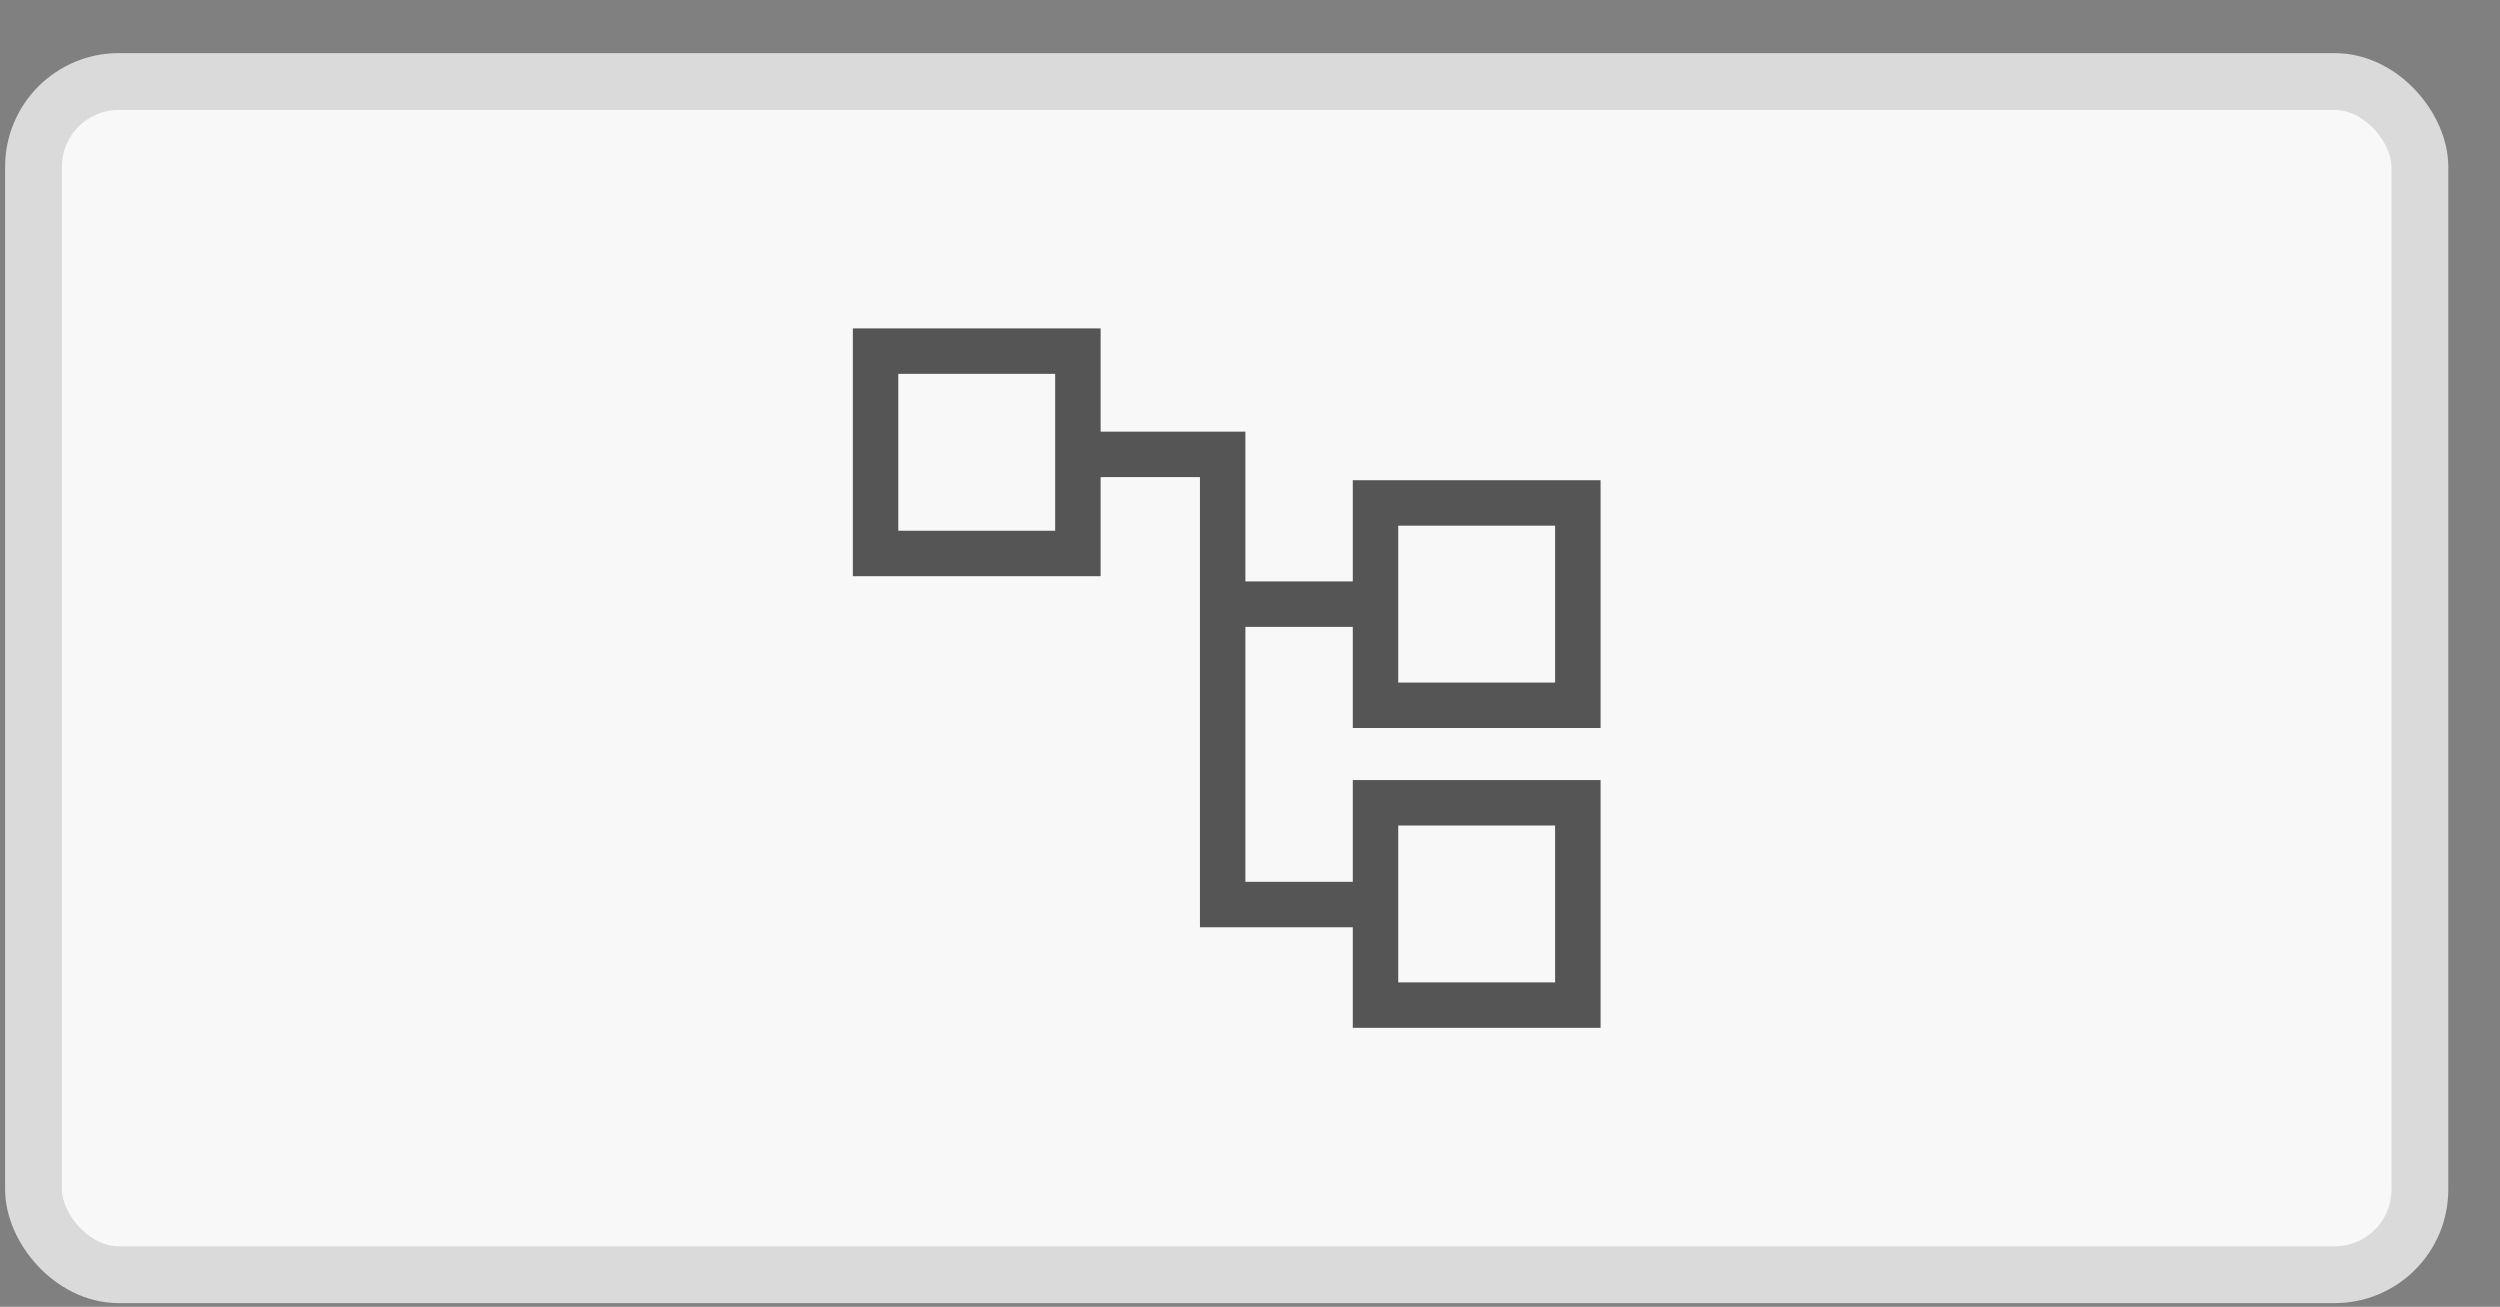 <svg width="44" height="23" viewBox="0 0 44 23" fill="none" xmlns="http://www.w3.org/2000/svg">
<rect x="0" y="0" width="44" height="23" fill="#808080" stroke="none"/>
<rect x="0.59" y="1.435" width="42" height="21" rx="1.5" fill="#F8F8F8" stroke="#DADADA"/>
<rect x="15.41" y="6.18" width="3.561" height="3.561" stroke="#555555" stroke-width="0.8"/>
<rect x="24.209" y="8.852" width="3.561" height="3.561" stroke="#555555" stroke-width="0.8"/>
<rect x="24.209" y="14.129" width="3.561" height="3.561" stroke="#555555" stroke-width="0.8"/>
<path d="M24.137 15.92L21.519 15.92V7.997H18.931" stroke="#555555" stroke-width="0.8"/>
<path d="M24.137 10.633L21.519 10.633" stroke="#555555" stroke-width="0.8"/>
</svg>
